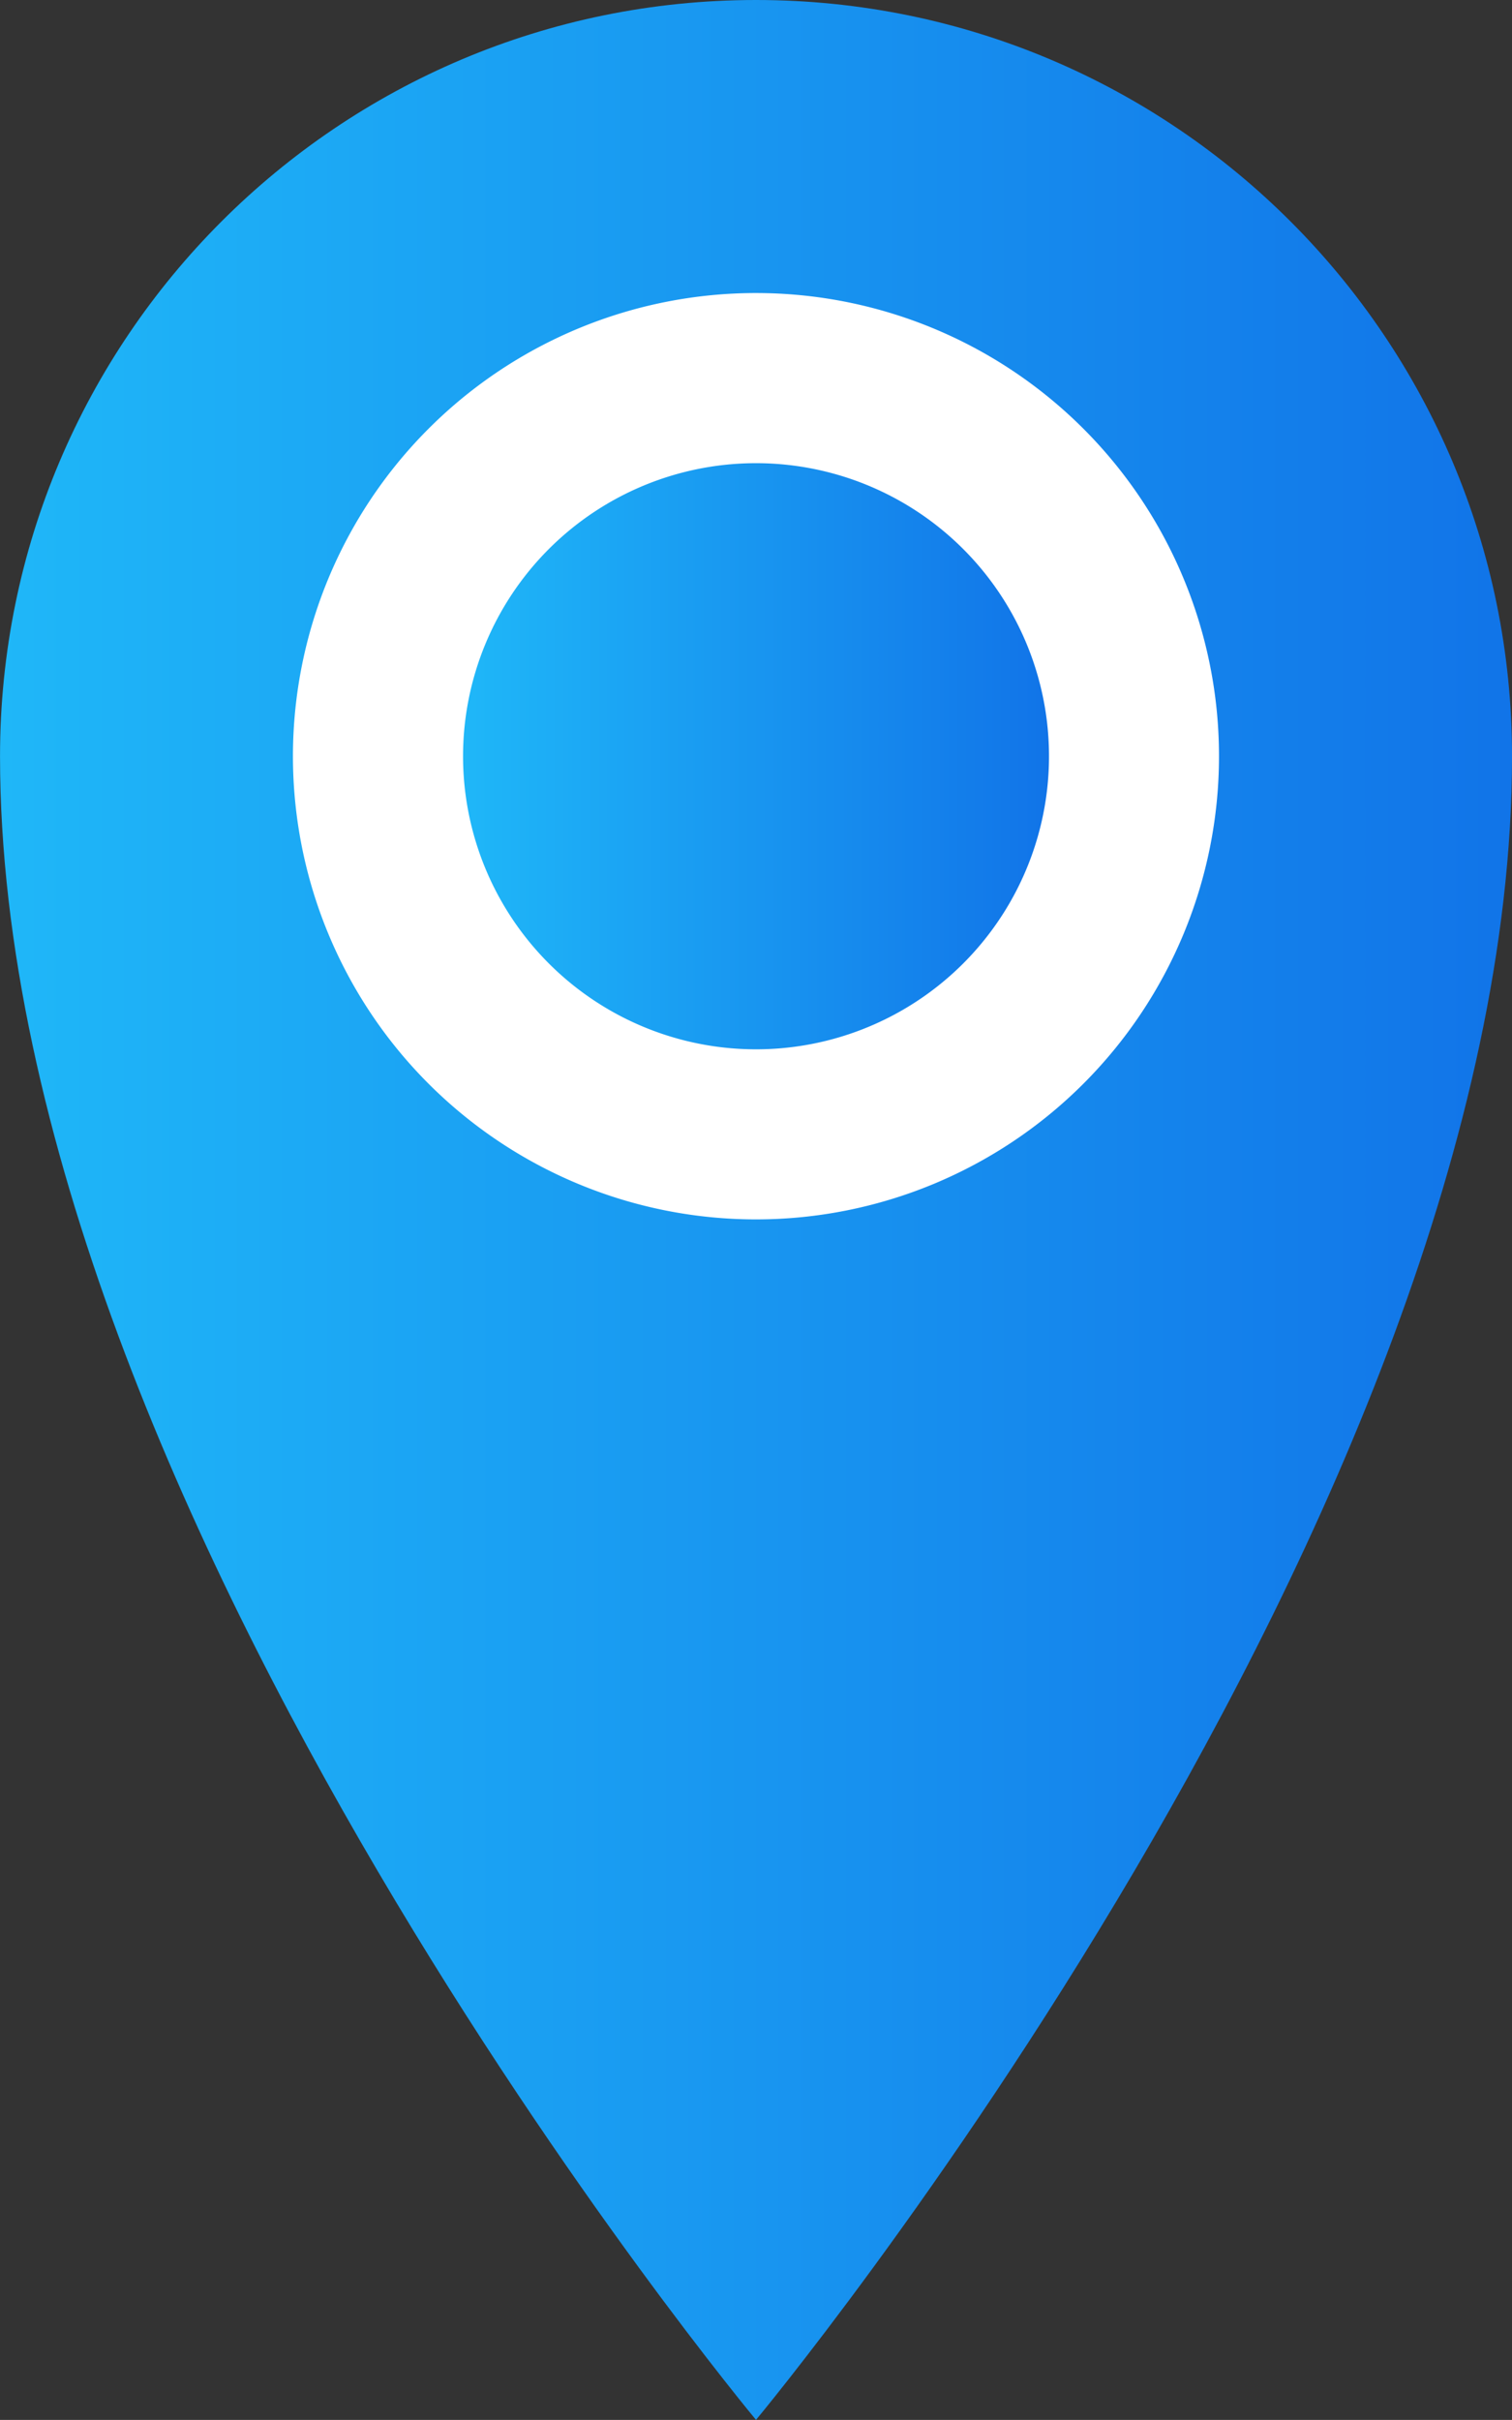 <svg id="Layer_1" data-name="Layer 1" xmlns="http://www.w3.org/2000/svg" xmlns:xlink="http://www.w3.org/1999/xlink" viewBox="0 0 544.58 871.3"><rect x="0" y="0" width="544.58" height="871.3" fill="#333333" stroke="none"/><defs><style>.cls-1{fill:url(#linear-gradient);}.cls-2{fill:#fff;}.cls-3{fill:url(#linear-gradient-2);}</style><linearGradient id="linear-gradient" x1="239.71" y1="512" x2="784.29" y2="512" gradientUnits="userSpaceOnUse"><stop offset="0" stop-color="#1fb7f8"/><stop offset="1" stop-color="#1174e8"/></linearGradient><linearGradient id="linear-gradient-2" x1="406.49" y1="348.63" x2="617.53" y2="348.63" xlink:href="#linear-gradient"/></defs><title>venue</title><path class="cls-1" d="M512,76.35c-150.36,0-272.28,121.91-272.28,272.28,0,272.28,272.28,599,272.28,599s272.3-326.74,272.3-599C784.29,198.26,662.39,76.35,512,76.35Z" transform="translate(-239.71 -76.35)"/><path class="cls-2" d="M512,515.4A166.77,166.77,0,1,1,678.76,348.63,166.77,166.77,0,0,1,512,515.4Z" transform="translate(-239.71 -76.35)"/><path class="cls-3" d="M406.49,348.63A105.52,105.52,0,1,0,512,243.12,105.51,105.51,0,0,0,406.49,348.63Z" transform="translate(-239.71 -76.35)"/></svg>